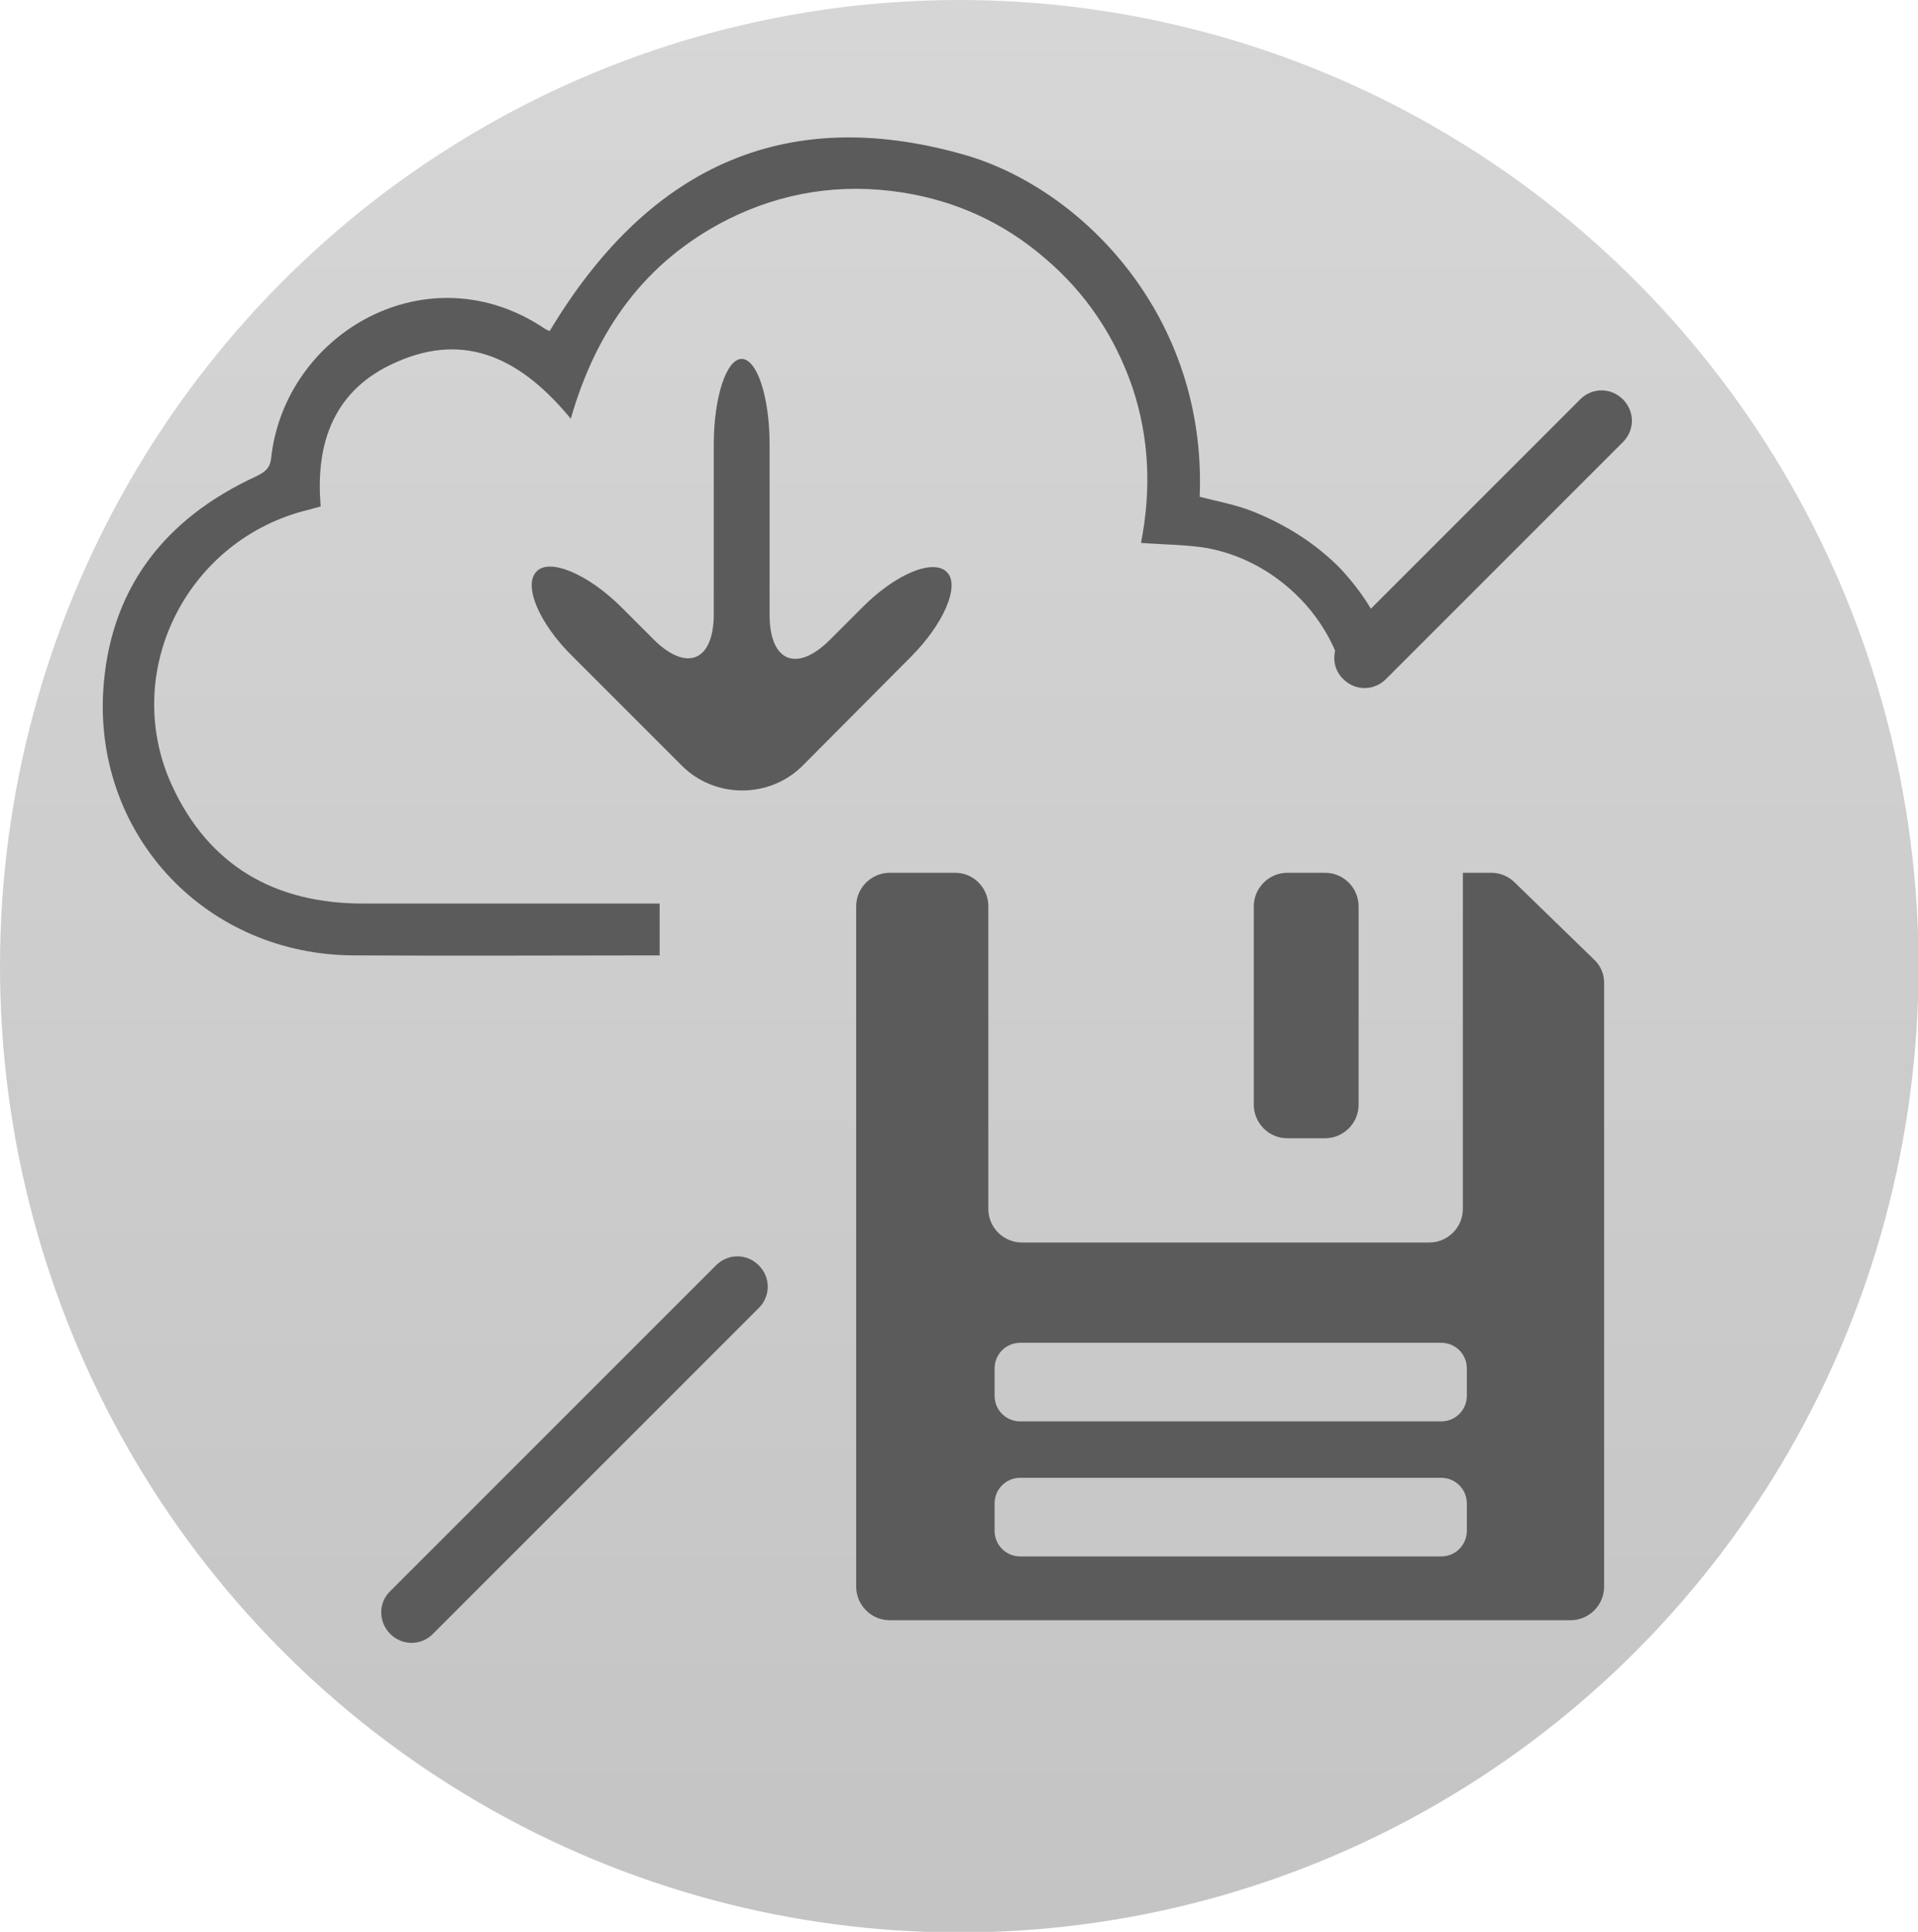 <?xml version="1.0" encoding="utf-8"?>
<!-- Generator: Adobe Illustrator 24.0.1, SVG Export Plug-In . SVG Version: 6.00 Build 0)  -->
<svg version="1.1" id="Light_Theme_Icons" xmlns="http://www.w3.org/2000/svg" xmlns:xlink="http://www.w3.org/1999/xlink" x="0px"
	 y="0px" viewBox="0 0 33.67 33.91" style="enable-background:new 0 0 33.67 33.91;" xml:space="preserve">
<style type="text/css">
	.st0{fill:url(#SVGID_1_);}
	.st1{fill:#5B5B5B;}
	.st2{fill:url(#SVGID_2_);}
	.st3{fill:url(#SVGID_3_);}
	.st4{fill:url(#SVGID_4_);}
	.st5{display:none;fill:#5B5B5B;}
	.st6{fill:url(#SVGID_5_);}
	.st7{fill:url(#SVGID_6_);}
	.st8{fill:#4F4F4F;}
	.st9{fill:url(#SVGID_7_);}
	.st10{fill:url(#SVGID_8_);}
	.st11{fill:url(#SVGID_9_);}
	.st12{fill:url(#SVGID_10_);}
	.st13{fill:url(#SVGID_11_);}
	.st14{fill:none;stroke:#4F4F4F;stroke-miterlimit:10;}
	.st15{fill:url(#SVGID_12_);}
	.st16{fill:url(#SVGID_13_);}
	.st17{fill:url(#SVGID_14_);}
	.st18{fill:url(#SVGID_15_);}
	.st19{fill:#2D2D2D;}
	.st20{fill:url(#SVGID_16_);}
	.st21{fill:url(#SVGID_17_);}
	.st22{fill:url(#SVGID_18_);}
	.st23{fill:url(#SVGID_19_);}
	.st24{fill:#EDEDED;}
	.st25{fill:url(#SVGID_20_);}
	.st26{fill:url(#SVGID_21_);}
	.st27{fill:url(#SVGID_22_);}
	.st28{fill:url(#SVGID_23_);}
	.st29{fill:url(#SVGID_24_);}
	.st30{fill:url(#SVGID_25_);}
	.st31{fill:url(#SVGID_26_);}
	.st32{fill:url(#SVGID_27_);}
	.st33{fill:url(#SVGID_28_);}
	.st34{fill:url(#SVGID_29_);}
	.st35{fill:url(#SVGID_30_);}
	.st36{fill:#C4C4C4;}
	.st37{fill:url(#SVGID_31_);}
	.st38{fill:url(#SVGID_32_);}
	.st39{fill:url(#SVGID_33_);}
	.st40{fill:url(#SVGID_34_);}
	.st41{fill:url(#SVGID_35_);}
	.st42{fill:url(#SVGID_36_);}
	.st43{fill:url(#SVGID_37_);}
	.st44{fill:#C3C3C3;stroke:#4F4F4F;stroke-width:0.75;stroke-miterlimit:10;}
</style>
<g id="Download_x2F_Save">
	<linearGradient id="SVGID_1_" gradientUnits="userSpaceOnUse" x1="16.835" y1="0" x2="16.835" y2="33.912">
		<stop  offset="0" style="stop-color:#D6D6D6"/>
		<stop  offset="1" style="stop-color:#C4C4C4"/>
	</linearGradient>
	<ellipse class="st0" cx="16.84" cy="16.96" rx="16.84" ry="16.96"/>
	<g>
		<g>
			<path class="st1" d="M23.32,16.05h-0.56c-0.27,0-0.49,0.22-0.49,0.49v2.91c0,0.27,0.22,0.49,0.49,0.49h0.56
				c0.27,0,0.49-0.22,0.49-0.49v-2.91C23.81,16.27,23.59,16.05,23.32,16.05z"/>
			<g>
				<g>
					<path class="st1" d="M15.99,11.53c0.58-0.58,0.87-1.26,0.63-1.49c-0.24-0.24-0.91,0.04-1.49,0.63l-0.56,0.56
						c-0.58,0.58-1.06,0.39-1.06-0.44V7.8c0-0.83-0.22-1.5-0.49-1.5s-0.49,0.68-0.49,1.5v2.98c0,0.83-0.48,1.02-1.06,0.44
						l-0.56-0.56c-0.58-0.58-1.26-0.87-1.49-0.63c-0.24,0.24,0.04,0.91,0.63,1.49l1.92,1.92c0.58,0.58,1.54,0.58,2.12,0L15.99,11.53
						z"/>
				</g>
				<g>
					<path class="st1" d="M23.54,9.99c-0.41-0.42-0.92-0.76-1.54-1.01c-0.3-0.12-0.63-0.18-0.94-0.26c0.13-3.16-2.05-5.4-4.12-6
						c-3.24-0.93-5.61,0.29-7.29,3.09C9.62,5.8,9.6,5.79,9.58,5.78C7.52,4.38,5,5.84,4.76,8.04C4.74,8.23,4.64,8.29,4.5,8.36
						c-1.63,0.75-2.59,2-2.69,3.8c-0.13,2.54,1.83,4.6,4.4,4.61c1.79,0.01,3.58,0,5.37,0v-0.91c-1.74,0-3.48,0-5.21,0
						c-1.54,0-2.7-0.66-3.35-2.07c-0.9-1.96,0.22-4.26,2.31-4.82c0.09-0.02,0.18-0.05,0.3-0.08c-0.1-1.14,0.25-2.06,1.32-2.53
						C8.2,5.8,9.18,6.33,10.02,7.35c0.45-1.57,1.31-2.76,2.74-3.49c0.97-0.49,2.01-0.65,3.09-0.48c0.94,0.15,1.77,0.53,2.49,1.15
						c0.72,0.61,1.23,1.37,1.54,2.27c0.3,0.9,0.33,1.81,0.15,2.73c0.41,0.03,0.8,0.03,1.16,0.09c0.69,0.13,1.28,0.49,1.73,0.99
						c0.22,0.25,0.4,0.53,0.53,0.84l0.67-0.67C23.96,10.49,23.76,10.23,23.54,9.99z"/>
				</g>
			</g>
			<path class="st1" d="M23.58,11.92L23.58,11.92c0.21,0.21,0.54,0.21,0.75,0l4.16-4.16c0.21-0.21,0.21-0.54,0-0.75l0,0
				c-0.21-0.21-0.54-0.21-0.75,0l-4.16,4.16C23.37,11.38,23.37,11.72,23.58,11.92z"/>
			<path class="st1" d="M6.85,28.68L6.85,28.68c0.21,0.21,0.54,0.21,0.75,0l5.72-5.72c0.21-0.21,0.21-0.54,0-0.75l0,0
				c-0.21-0.21-0.54-0.21-0.75,0l-5.72,5.72C6.64,28.13,6.64,28.47,6.85,28.68z"/>
			<g>
				<path class="st1" d="M23.26,15.32H22.6c-0.32,0-0.59,0.26-0.59,0.59v3.48c0,0.32,0.26,0.59,0.59,0.59h0.66
					c0.32,0,0.59-0.26,0.59-0.59v-3.48C23.85,15.59,23.59,15.32,23.26,15.32z"/>
				<path class="st1" d="M27.98,16.84l-1.39-1.35c-0.11-0.11-0.26-0.17-0.41-0.17h-0.5v5.9c0,0.32-0.26,0.59-0.59,0.59h-7.15
					c-0.32,0-0.59-0.26-0.59-0.59v-5.31c0-0.01,0-0.01,0-0.02c-0.01-0.32-0.27-0.57-0.58-0.57h-0.49h-0.66
					c-0.32,0-0.59,0.26-0.59,0.59v0.28v0.38v1.64v9.64c0,0.32,0.26,0.59,0.59,0.59h11.95c0.32,0,0.59-0.26,0.59-0.59v-10.6
					C28.16,17.1,28.1,16.95,27.98,16.84z M25.75,26.87c0,0.25-0.2,0.45-0.45,0.45h-7.39c-0.25,0-0.45-0.2-0.45-0.45v-0.48
					c0-0.25,0.2-0.45,0.45-0.45h7.39c0.25,0,0.45,0.2,0.45,0.45V26.87z M25.75,24.5c0,0.25-0.2,0.45-0.45,0.45h-7.39
					c-0.25,0-0.45-0.2-0.45-0.45v-0.48c0-0.25,0.2-0.45,0.45-0.45h7.39c0.25,0,0.45,0.2,0.45,0.45V24.5z"/>
			</g>
		</g>
	</g>
</g>
</svg>

